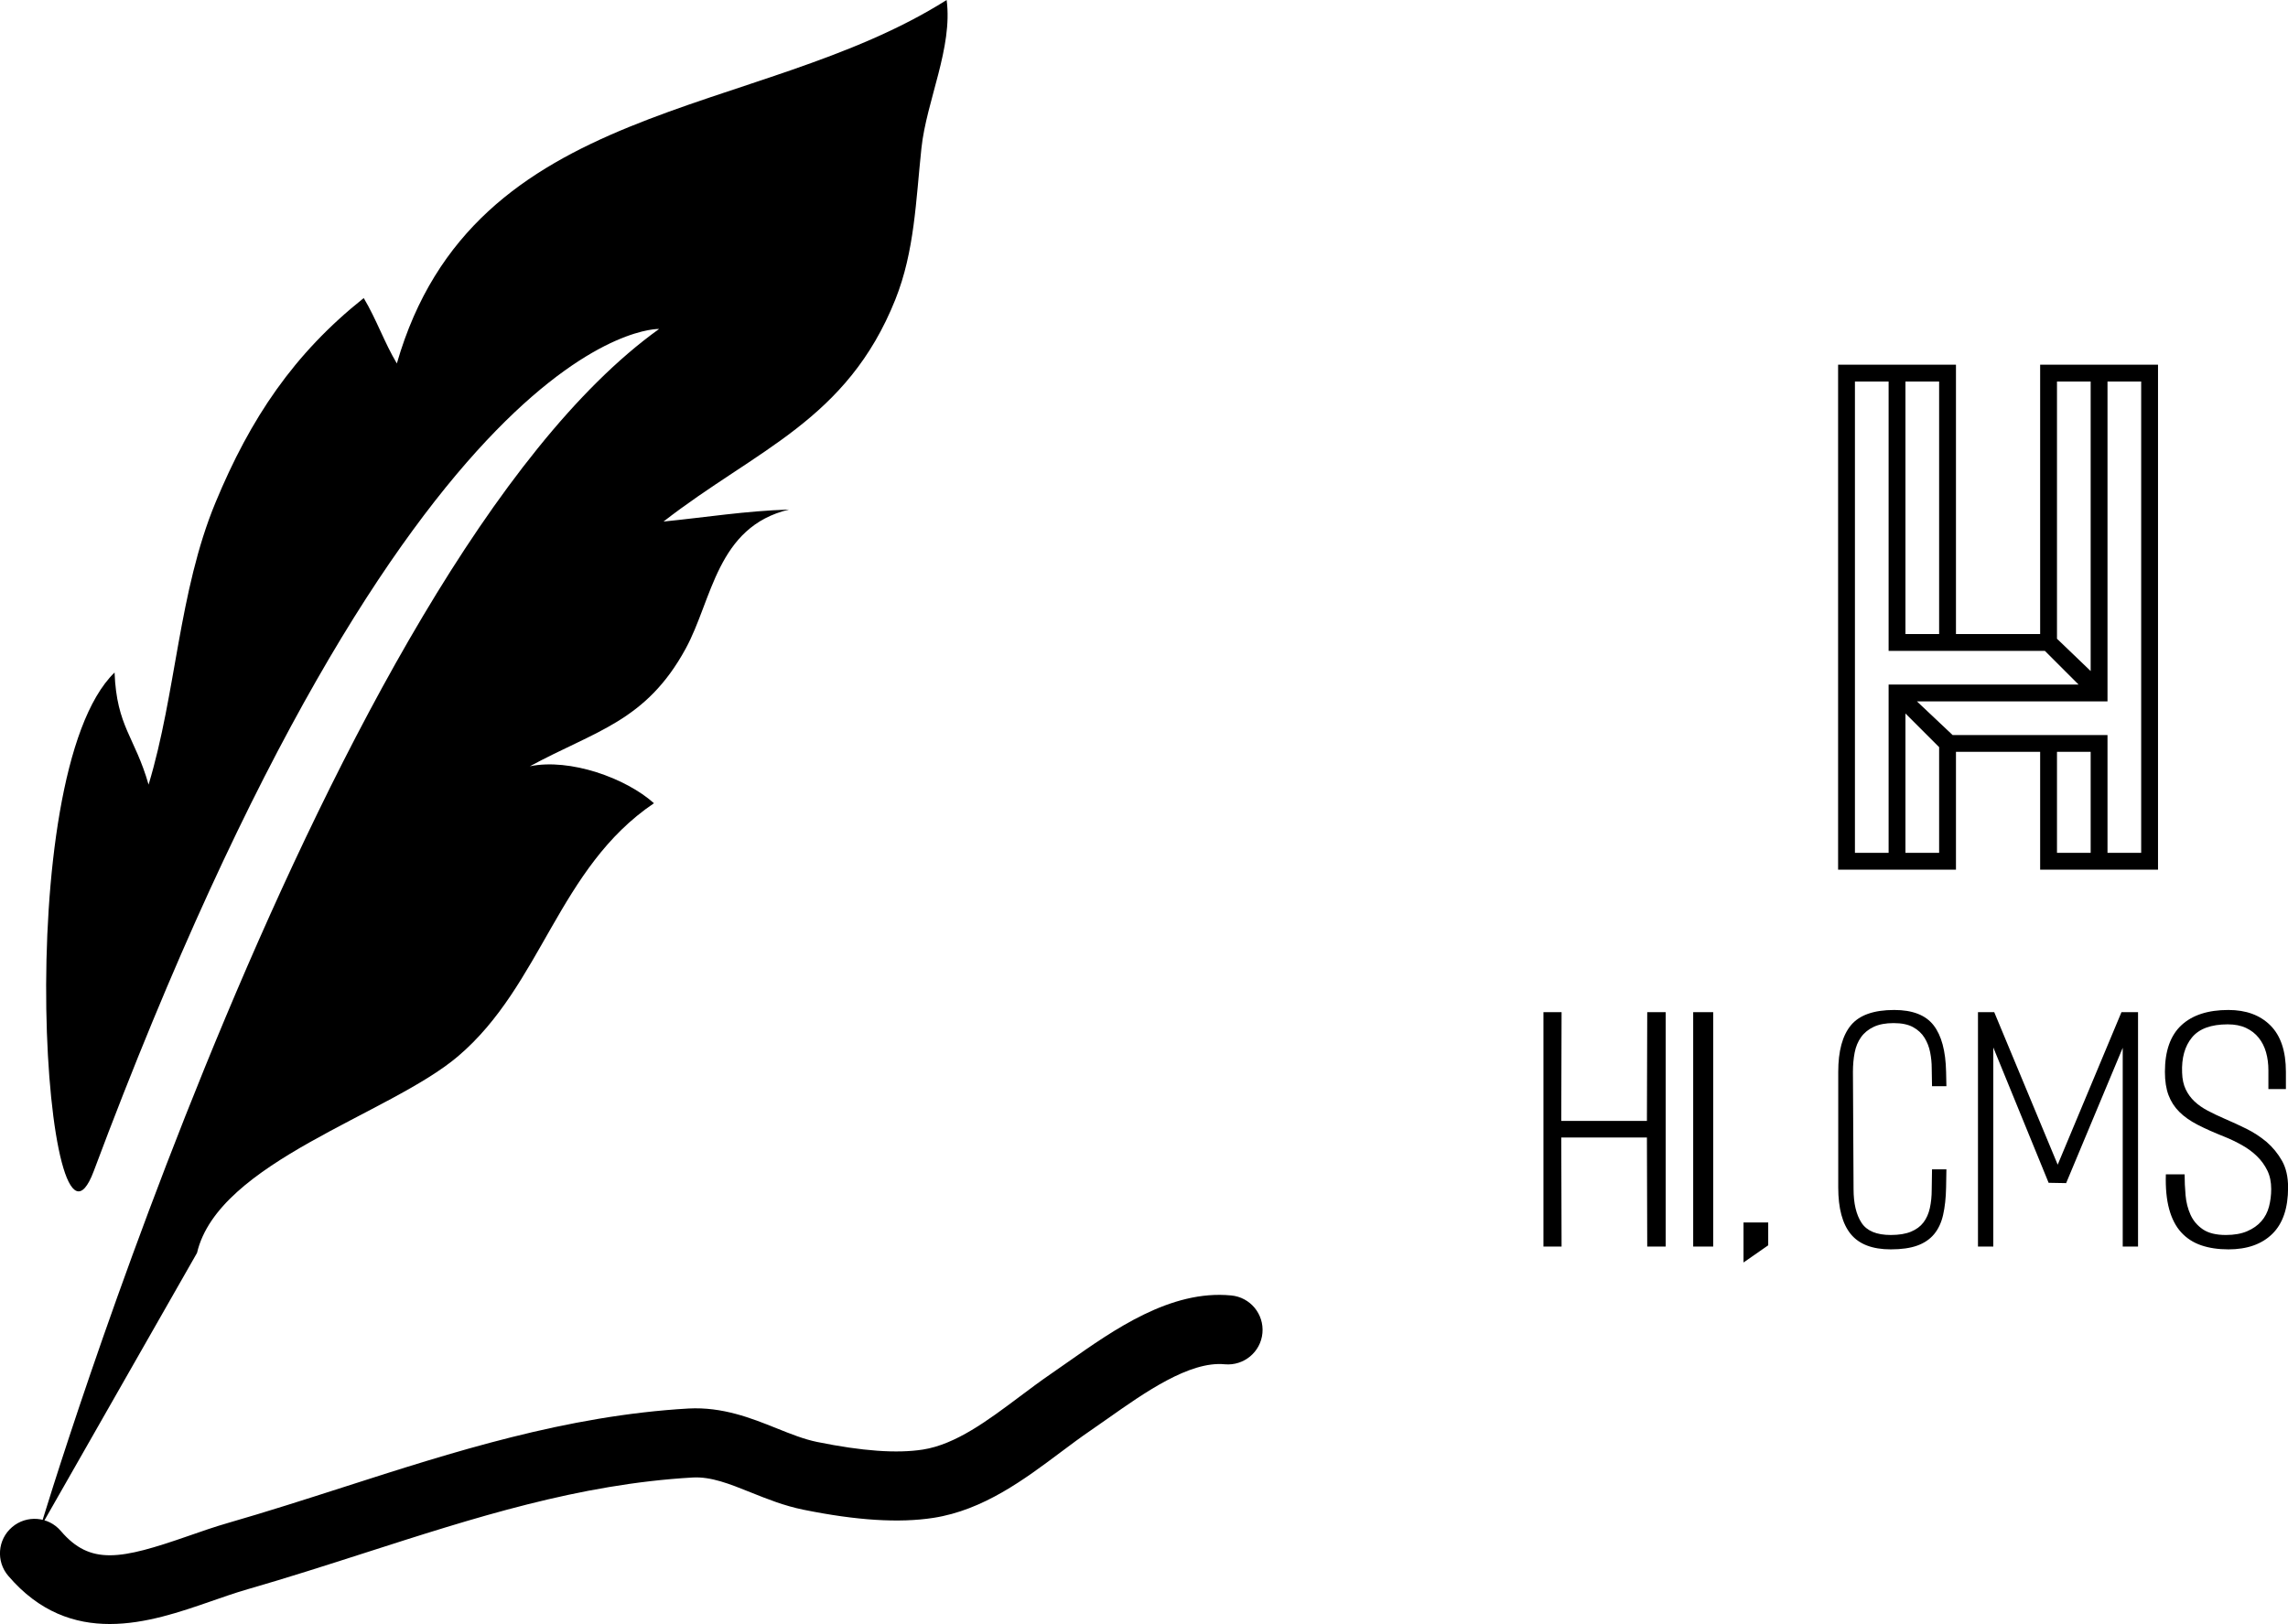 <svg xmlns="http://www.w3.org/2000/svg" viewBox="0 0 163.064 115.795" preserveAspectRatio="xMidYMid meet" class="css-j4agf4" id="gceheccf"><defs id="SvgjsDefs1001"/><g id="SvgjsG1007" featurekey="5TMTKC-0" transform="matrix(1.206,0,0,1.206,-12.898,0)" fill="currentColor"><g xmlns="http://www.w3.org/2000/svg"><path d="M16.238,69.221c-2.861,7.646-5.035-23.379,1.227-29.467c0.124,3.205,1.203,3.803,2.01,6.627   c1.631-5.386,1.773-11.406,3.951-16.665c2.071-5.004,4.641-8.813,8.764-12.097c0.756,1.269,1.221,2.633,1.957,3.866   C38.679,5.734,55.402,7.111,66.637,0c0.372,2.816-1.193,5.962-1.49,8.763c-0.331,3.108-0.401,6.089-1.54,8.94   c-2.854,7.146-8.21,8.858-13.702,13.127c2.551-0.254,4.816-0.626,7.418-0.709c-4.278,1.021-4.527,5.329-6.11,8.227   c-2.351,4.303-5.308,4.836-9.206,6.949c2.374-0.488,5.678,0.698,7.334,2.185c-5.66,3.822-6.623,10.742-11.574,14.954   c-4.041,3.44-14.17,6.236-15.429,11.627l-9.261,16.238c0,0,17.01-56.831,36.569-70.855C49.646,19.445,35.067,18.889,16.238,69.221z   "/><g><path d="M17.18,96c-2.063,0-4.154-0.689-5.998-2.848c-0.732-0.857-0.631-2.146,0.227-2.879c0.858-0.734,2.147-0.632,2.88,0.227    c1.749,2.047,3.542,1.685,7.517,0.302c0.775-0.271,1.578-0.55,2.392-0.784c2.288-0.659,4.58-1.396,6.796-2.108    c6.469-2.08,13.158-4.231,20.396-4.649c2.004-0.104,3.694,0.566,5.189,1.166c0.838,0.337,1.631,0.654,2.411,0.813    c2.658,0.54,4.699,0.688,6.24,0.449c1.946-0.302,3.855-1.731,5.701-3.115c0.644-0.483,1.276-0.956,1.905-1.386    c0.313-0.212,0.641-0.442,0.981-0.684c2.698-1.896,6.057-4.274,9.636-3.926c1.123,0.104,1.949,1.099,1.846,2.223    s-1.1,1.947-2.223,1.846c-2.092-0.203-4.76,1.688-6.908,3.2c-0.357,0.251-0.702,0.494-1.03,0.718    c-0.581,0.396-1.164,0.834-1.757,1.277c-2.143,1.605-4.571,3.426-7.527,3.884c-2.027,0.313-4.539,0.155-7.679-0.482    c-1.146-0.233-2.149-0.637-3.12-1.026c-1.256-0.505-2.344-0.94-3.432-0.878c-6.718,0.388-12.868,2.366-19.379,4.46    c-2.246,0.722-4.568,1.468-6.916,2.145c-0.725,0.209-1.453,0.465-2.182,0.718C21.388,95.272,19.299,96,17.18,96z"/></g></g></g><g id="SvgjsG1008" featurekey="sloganFeature-0" transform="matrix(1.114,0,0,1.114,110,66.587)" fill="currentColor"><path d="M6.64 20 l-0.02 -6.98 l-5.48 0 l0.02 6.98 l-1.16 0 l0 -15 l1.16 0 l-0.02 6.96 l5.48 0 l0.02 -6.96 l1.18 0 l0 15 l-1.18 0 z M9.58 20 l0 -15 l1.28 0 l0 15 l-1.28 0 z M12.8 21.02 l0 -1.88 l0 -0.68 l1.58 0 l0 1.46 z M25.76 16.22 c-0.013 0.667 -0.077 1.25 -0.19 1.75 s-0.307 0.913 -0.58 1.24 s-0.633 0.57 -1.08 0.73 s-1.01 0.24 -1.69 0.24 c-1.173 0 -2.027 -0.327 -2.56 -0.98 s-0.8 -1.647 -0.8 -2.98 l0 -7.4 c0 -1.333 0.27 -2.327 0.81 -2.98 s1.463 -0.98 2.77 -0.98 c1.173 0 2.013 0.327 2.52 0.98 s0.773 1.647 0.8 2.98 l0.02 0.92 l-0.92 0 l-0.02 -1.16 c0 -0.333 -0.033 -0.67 -0.1 -1.01 s-0.187 -0.65 -0.36 -0.93 s-0.417 -0.507 -0.73 -0.68 s-0.73 -0.26 -1.25 -0.26 c-0.507 0 -0.93 0.08 -1.27 0.24 s-0.61 0.38 -0.81 0.66 s-0.337 0.61 -0.41 0.99 s-0.11 0.79 -0.11 1.23 l0.04 7.5 c0 0.92 0.17 1.64 0.51 2.16 s0.963 0.78 1.87 0.78 c0.52 0 0.95 -0.07 1.29 -0.21 s0.607 -0.337 0.8 -0.59 s0.33 -0.56 0.41 -0.92 s0.12 -0.753 0.12 -1.18 l0.02 -1.3 l0.92 0 z M37.06 20 l0 -12.72 l-3.62 8.66 l-1.12 -0.02 l-3.54 -8.66 l0 12.74 l-0.98 0 l0 -15 l1.04 0 l4.06 9.76 l4.08 -9.76 l1.06 0 l0 15 l-0.98 0 z M43.82 20.18 c-0.653 0 -1.234 -0.087 -1.74 -0.26 s-0.933 -0.45 -1.28 -0.83 s-0.603 -0.877 -0.77 -1.49 s-0.237 -1.353 -0.21 -2.22 l1.2 0 c0 0.427 0.02 0.87 0.06 1.33 s0.147 0.88 0.32 1.26 s0.437 0.69 0.79 0.93 s0.843 0.36 1.47 0.36 c0.533 0 0.987 -0.08 1.36 -0.24 s0.677 -0.373 0.91 -0.64 s0.397 -0.58 0.49 -0.94 s0.14 -0.733 0.14 -1.12 c0 -0.453 -0.083 -0.85 -0.25 -1.19 s-0.387 -0.643 -0.66 -0.91 s-0.593 -0.503 -0.96 -0.71 s-0.75 -0.39 -1.15 -0.55 c-0.64 -0.253 -1.2 -0.503 -1.68 -0.75 s-0.873 -0.523 -1.18 -0.83 s-0.537 -0.663 -0.69 -1.07 s-0.23 -0.903 -0.23 -1.49 c0 -1.333 0.35 -2.327 1.05 -2.98 s1.703 -0.98 3.01 -0.98 c1.133 0 2.03 0.33 2.69 0.99 s0.99 1.65 0.99 2.97 l0 1.1 l-1.12 0 l0 -1.2 c0 -0.413 -0.05 -0.797 -0.15 -1.15 s-0.257 -0.663 -0.47 -0.93 s-0.483 -0.477 -0.81 -0.63 s-0.717 -0.23 -1.17 -0.23 c-1.067 0 -1.83 0.28 -2.29 0.84 s-0.67 1.313 -0.63 2.26 c0.013 0.413 0.09 0.767 0.23 1.06 s0.327 0.55 0.56 0.77 s0.513 0.417 0.84 0.59 s0.69 0.347 1.09 0.52 c0.467 0.2 0.93 0.413 1.39 0.64 s0.89 0.507 1.29 0.84 c0.4 0.347 0.73 0.75 0.99 1.21 s0.39 1.03 0.39 1.71 c0 1.32 -0.337 2.31 -1.01 2.97 s-1.61 0.99 -2.81 0.99 z"/></g><g id="SvgjsG1009" featurekey="nameLeftFeature-0" transform="matrix(1,0,0,1,119,44)" fill="currentColor"><path d=""/></g><g id="SvgjsG1010" featurekey="nameRightFeature-0" transform="matrix(2.4,0,0,2.4,126.2,14)" fill="currentColor"><path d="M5.5 16.5 l0 3.5 l-3.5 0 l0 -15 l3.5 0 l0 8 l2.5 0 l0 -8 l3.5 0 l0 15 l-3.5 0 l0 -3.5 l-2.5 0 z M3.5 5.5 l-1 0 l0 14 l1 0 l0 -5 l5.64 0 l-1 -1 l-4.64 0 l0 -8 z M4 13 l1 0 l0 -7.5 l-1 0 l0 7.5 z M5.4 16 l4.6 0 l0 3.5 l1 0 l0 -14 l-1 0 l0 9.5 l-5.66 0 z M8.5 5.5 l0 7.64 l1 0.96 l0 -8.6 l-1 0 z M5 19.5 l0 -3.14 l-1 -1 l0 4.14 l1 0 z M9.5 16.5 l-1 0 l0 3 l1 0 l0 -3 z"/></g></svg>